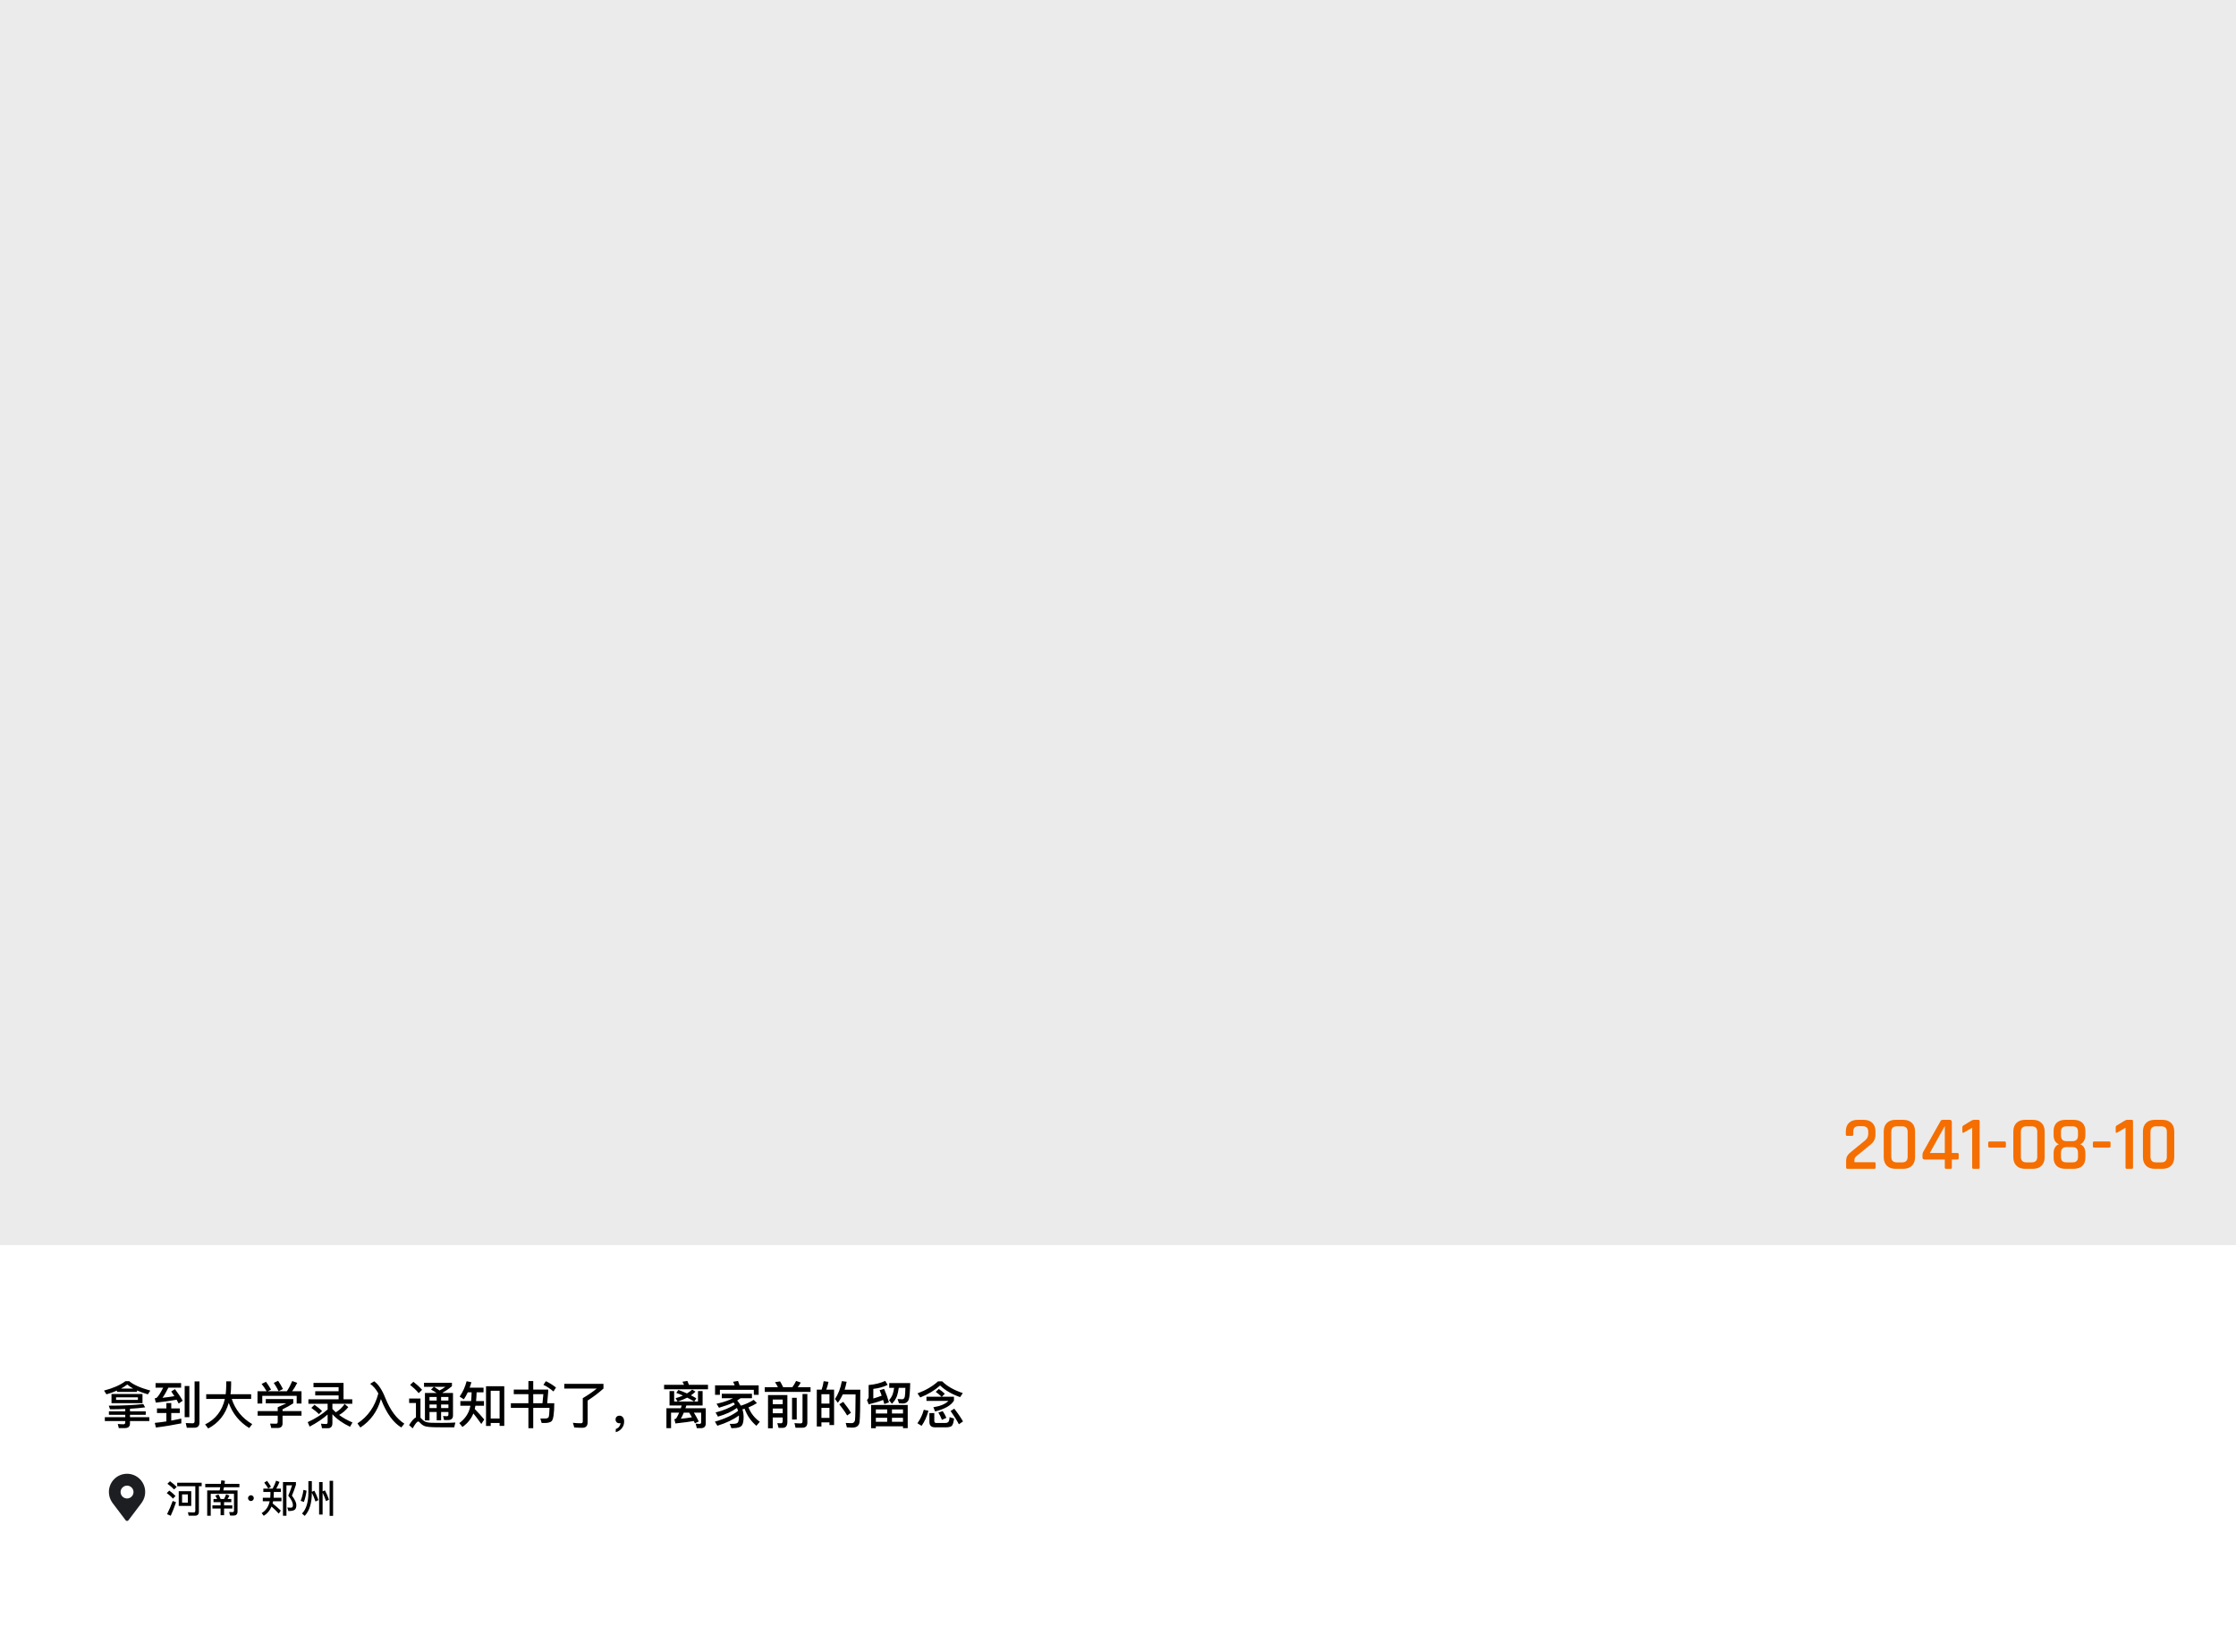 <svg width="176" height="130" viewBox="0 0 176 130" fill="none" xmlns="http://www.w3.org/2000/svg">
<rect width="176" height="130" fill="white"/>
<rect width="176" height="98" fill="#EBEBEB"/>
<path d="M9.208 109.452C8.952 109.564 8.676 109.664 8.38 109.748L8.188 109.452C8.916 109.26 9.476 109.012 9.872 108.712H10.172C10.496 108.992 11.048 109.236 11.832 109.452L11.64 109.748C11.316 109.656 11.032 109.556 10.784 109.444V109.556H9.208V109.452ZM10.48 109.292C10.3 109.192 10.148 109.088 10.02 108.976C9.868 109.092 9.704 109.196 9.528 109.292H10.48ZM8.776 109.72H11.216V110.444H8.776V109.72ZM10.856 110.184V109.984H9.136V110.184H10.856ZM11.276 110.512L11.424 110.772C11.08 110.82 10.684 110.86 10.232 110.884V111.088H11.472V111.36H10.232V111.548H11.752V111.852H10.232V112.044C10.232 112.284 10.096 112.404 9.828 112.404H9.348L9.272 112.08C9.428 112.096 9.576 112.104 9.712 112.104C9.808 112.104 9.86 112.056 9.86 111.964V111.852H8.252V111.548H9.86V111.36H8.572V111.088H9.86V110.9C9.492 110.916 9.092 110.924 8.66 110.924L8.564 110.64C9.636 110.64 10.54 110.596 11.276 110.512ZM14.272 111.656V112.032C13.648 112.16 12.984 112.272 12.272 112.36L12.184 111.996C12.492 111.964 12.796 111.924 13.096 111.88V111.22H12.356V110.856H13.096V110.432H13.48V110.856H14.156V111.22H13.48V111.816C13.748 111.768 14.012 111.712 14.272 111.656ZM12.244 108.864H14.256V109.224H13.252C13.084 109.568 12.928 109.832 12.788 110.02C13.108 109.988 13.42 109.944 13.728 109.892C13.648 109.772 13.568 109.648 13.48 109.524L13.772 109.336C14.036 109.688 14.24 109.992 14.38 110.252L14.064 110.472C14.012 110.376 13.956 110.276 13.9 110.172C13.396 110.264 12.852 110.34 12.264 110.4L12.18 110.06C12.244 110.052 12.296 110.04 12.328 110.024C12.456 109.916 12.628 109.648 12.844 109.224H12.244V108.864ZM15.296 112.376H14.704L14.62 112.008C14.812 112.02 14.992 112.028 15.164 112.028C15.264 112.028 15.316 111.976 15.316 111.872V108.732H15.7V111.968C15.7 112.24 15.564 112.376 15.296 112.376ZM14.536 109.092H14.904V111.544H14.536V109.092ZM16.232 109.74H17.764C17.788 109.528 17.804 109.304 17.808 109.072V108.724H18.192V108.984C18.192 109.248 18.176 109.5 18.144 109.74H19.768V110.108H18.24C18.52 110.964 19.06 111.624 19.852 112.092L19.616 112.4C18.848 111.928 18.308 111.268 18.004 110.42C17.74 111.336 17.2 112.008 16.388 112.436L16.144 112.116C16.968 111.716 17.488 111.044 17.7 110.108H16.232V109.74ZM23.732 109.504V110.472H23.352V109.868H20.644V110.472H20.268V109.504H20.988C20.86 109.288 20.728 109.096 20.592 108.928L20.936 108.76C21.072 108.944 21.208 109.152 21.336 109.376L21.08 109.504H22.58C22.744 109.256 22.884 108.988 23.004 108.7L23.396 108.844C23.264 109.104 23.132 109.324 22.996 109.504H23.732ZM20.92 110.12H23.084V110.456C22.832 110.62 22.552 110.776 22.24 110.928V111.068H23.732V111.428H22.24V112.04C22.24 112.276 22.112 112.396 21.86 112.396H21.352L21.26 112.052C21.404 112.056 21.56 112.06 21.732 112.06C21.816 112.06 21.86 112.008 21.86 111.908V111.428H20.28V111.068H21.86V110.764C22.14 110.644 22.368 110.54 22.536 110.456H20.92V110.12ZM21.892 108.68C22.024 108.876 22.152 109.092 22.272 109.328L21.932 109.5C21.812 109.256 21.684 109.04 21.548 108.848L21.892 108.68ZM24.676 108.848H27.04V110.14H27.728V110.488H26.164V110.896C26.248 110.988 26.336 111.076 26.432 111.16C26.7 111.008 26.932 110.792 27.124 110.508L27.416 110.752C27.204 111.016 26.964 111.224 26.692 111.372C26.996 111.596 27.344 111.792 27.744 111.964L27.552 112.3C26.976 112.028 26.516 111.7 26.164 111.316V112.008C26.164 112.28 26.044 112.416 25.812 112.416H25.348L25.264 112.056C25.412 112.072 25.552 112.084 25.684 112.084C25.752 112.084 25.788 112.028 25.788 111.92V111.336C25.388 111.688 24.916 112.004 24.372 112.288L24.22 111.936C24.824 111.66 25.348 111.328 25.788 110.94V110.488H24.276V110.14H26.652V109.832H24.812V109.504H26.652V109.188H24.676V108.848ZM24.756 110.572C24.992 110.736 25.192 110.9 25.352 111.06L25.104 111.308C24.96 111.156 24.76 110.992 24.504 110.816L24.756 110.572ZM29.78 109.676C29.604 109.352 29.388 109.1 29.136 108.92L29.452 108.72C29.788 108.956 30.084 109.404 30.344 110.068C30.724 111.004 31.216 111.664 31.824 112.056L31.588 112.356C30.96 111.98 30.436 111.26 30.012 110.192C30 110.164 29.992 110.14 29.984 110.116C29.712 111.084 29.172 111.832 28.364 112.36L28.136 112.036C28.968 111.488 29.516 110.7 29.78 109.676ZM32.54 108.76C32.812 108.972 33.04 109.184 33.224 109.392L32.956 109.656C32.796 109.456 32.572 109.24 32.28 109.008L32.54 108.76ZM34.84 112.344C34.62 112.344 34.38 112.34 34.124 112.336C33.864 112.332 33.652 112.308 33.484 112.268C33.324 112.22 33.184 112.124 33.064 111.988C33.008 111.92 32.96 111.888 32.912 111.888C32.828 111.888 32.684 112.068 32.48 112.428L32.2 112.168C32.4 111.844 32.58 111.64 32.74 111.56V110.428H32.204V110.076H33.096V111.588C33.116 111.604 33.136 111.624 33.156 111.648C33.248 111.756 33.344 111.836 33.444 111.888C33.564 111.944 33.74 111.98 33.976 111.988C34.204 111.992 34.472 111.996 34.784 111.996C34.98 111.996 35.18 111.992 35.38 111.988C35.58 111.984 35.736 111.976 35.844 111.968L35.752 112.344H34.84ZM34.148 109.156H33.376V108.84H35.572V109.108C35.34 109.308 35.092 109.476 34.828 109.62C34.836 109.628 34.844 109.632 34.852 109.64H35.656V111.416C35.656 111.652 35.524 111.772 35.264 111.772H34.956L34.876 111.456L35.16 111.472C35.248 111.472 35.296 111.428 35.296 111.34V111.136H34.72V111.792H34.372V111.136H33.808V111.8H33.448V109.64H34.368C34.236 109.552 34.088 109.46 33.924 109.372L34.148 109.156ZM34.596 109.44C34.764 109.356 34.92 109.26 35.064 109.156H34.168C34.32 109.252 34.464 109.344 34.596 109.44ZM33.808 110.548V110.828H34.372V110.548H33.808ZM34.72 110.548V110.828H35.296V110.548H34.72ZM35.296 110.236V109.956H34.72V110.236H35.296ZM34.372 110.236V109.956H33.808V110.236H34.372ZM39.692 109.112V112.232H39.324V112.004H38.624V112.236H38.256V109.112H39.692ZM38.624 111.648H39.324V109.468H38.624V111.648ZM36.82 109.588C36.728 109.788 36.624 109.972 36.512 110.14L36.18 109.928C36.436 109.552 36.62 109.148 36.728 108.716L37.104 108.796C37.064 108.948 37.016 109.088 36.968 109.224H38.06V109.588H37.516C37.508 109.836 37.496 110.068 37.472 110.28H38.096V110.644H37.42C37.404 110.732 37.384 110.82 37.368 110.9C37.612 111.148 37.86 111.424 38.116 111.728L37.884 112.08C37.636 111.728 37.428 111.452 37.26 111.252C37.092 111.672 36.808 112.028 36.4 112.316L36.152 112.012C36.568 111.704 36.84 111.328 36.972 110.88C36.988 110.804 37.008 110.724 37.024 110.644H36.236V110.28H37.08C37.104 110.068 37.116 109.836 37.124 109.588H36.82ZM41.592 108.704H41.972V109.372H43.148V109.556L43.072 110.448H43.628C43.624 111.248 43.556 111.712 43.428 111.848C43.376 111.904 43.296 111.948 43.184 111.972C43.088 111.992 42.988 112.004 42.892 112.004H42.636L42.532 111.648C42.684 111.648 42.824 111.652 42.956 111.652C43.056 111.644 43.128 111.616 43.172 111.564C43.216 111.508 43.244 111.256 43.256 110.812H41.972V112.416H41.592V110.812H40.212V110.448H41.592V109.736H40.44V109.372H41.592V108.704ZM41.972 110.448H42.7L42.768 109.736H41.972V110.448ZM42.968 108.712C43.26 108.852 43.524 109.02 43.764 109.212L43.564 109.524C43.308 109.3 43.044 109.128 42.772 109L42.968 108.712ZM45.872 110.048C46.26 109.824 46.628 109.572 46.976 109.292H44.416V108.924H47.5V109.292C47.132 109.624 46.716 109.94 46.252 110.24V111.96C46.252 112.24 46.112 112.38 45.836 112.38C45.592 112.38 45.38 112.372 45.2 112.356L45.096 111.988C45.292 112.012 45.504 112.024 45.732 112.024C45.824 112.024 45.872 111.976 45.872 111.888V110.048ZM48.768 111.428C48.872 111.428 48.956 111.468 49.028 111.552C49.092 111.64 49.128 111.748 49.128 111.884C49.128 112.088 49.068 112.264 48.948 112.416C48.828 112.568 48.668 112.672 48.468 112.728V112.48C48.576 112.44 48.668 112.38 48.74 112.292C48.804 112.2 48.84 112.108 48.84 112.012C48.816 112.02 48.784 112.024 48.744 112.024C48.66 112.024 48.592 111.996 48.536 111.94C48.48 111.884 48.452 111.812 48.452 111.728C48.452 111.636 48.48 111.564 48.54 111.508C48.596 111.452 48.672 111.428 48.768 111.428ZM54.94 110.312V109.492H55.304V110.628H54.024C54 110.704 53.976 110.776 53.952 110.844H55.552V112.032C55.552 112.284 55.424 112.412 55.168 112.412H54.848L54.756 112.056L55.048 112.076C55.14 112.076 55.188 112.036 55.188 111.956V111.188H54.616C54.752 111.404 54.88 111.632 55 111.88L54.696 112.028C54.664 111.964 54.636 111.904 54.612 111.848C54.3 111.904 53.816 111.968 53.164 112.04L53.08 111.7C53.152 111.692 53.2 111.676 53.224 111.644C53.304 111.516 53.384 111.364 53.46 111.188H52.82V112.412H52.456V110.844H53.588C53.612 110.772 53.632 110.7 53.656 110.628H52.7V109.492H53.064V110.312H53.336L53.176 110.052C53.384 109.996 53.576 109.928 53.756 109.844C53.58 109.764 53.408 109.696 53.232 109.636L53.392 109.404C53.632 109.484 53.856 109.576 54.072 109.676C54.22 109.588 54.356 109.488 54.484 109.376L54.744 109.536C54.624 109.648 54.504 109.744 54.384 109.828C54.532 109.9 54.676 109.98 54.812 110.064L54.648 110.312H54.94ZM54.248 111.188H53.824C53.744 111.372 53.668 111.532 53.592 111.668C53.892 111.64 54.184 111.604 54.464 111.556C54.392 111.42 54.32 111.3 54.248 111.188ZM54.092 110.008C53.9 110.104 53.66 110.208 53.364 110.312H54.632C54.452 110.2 54.272 110.096 54.092 110.008ZM54.104 108.692C54.148 108.788 54.188 108.888 54.228 109H55.728V109.348H52.272V109H53.844C53.804 108.912 53.76 108.828 53.716 108.756L54.104 108.692ZM58.612 110.884C58.552 110.9 58.492 110.912 58.436 110.928C58.496 111.112 58.528 111.312 58.532 111.528C58.532 111.848 58.484 112.072 58.396 112.192C58.292 112.336 58.06 112.408 57.696 112.408H57.568L57.44 112.072H57.644C57.868 112.072 58.008 112.04 58.064 111.98C58.128 111.9 58.164 111.752 58.164 111.528C58.164 111.488 58.16 111.448 58.16 111.412C57.728 111.736 57.16 112.004 56.464 112.22L56.272 111.896C57.052 111.676 57.66 111.392 58.096 111.048C58.072 110.968 58.04 110.888 58.008 110.816C57.632 111.096 57.132 111.324 56.512 111.504L56.324 111.176C56.976 111.008 57.484 110.796 57.848 110.536C57.808 110.484 57.772 110.436 57.732 110.388C57.716 110.396 57.704 110.4 57.692 110.408C57.432 110.532 57.064 110.664 56.592 110.804L56.4 110.488C56.768 110.412 57.112 110.308 57.432 110.176C57.528 110.136 57.62 110.096 57.708 110.052H56.812V109.7H59.188V110.052H58.3C58.204 110.116 58.112 110.176 58.024 110.232C58.14 110.36 58.236 110.496 58.316 110.64C58.668 110.536 59.004 110.384 59.324 110.18L59.58 110.436C59.372 110.568 59.152 110.68 58.916 110.776C59.1 111.244 59.4 111.62 59.808 111.908L59.536 112.224C59.112 111.868 58.804 111.42 58.612 110.884ZM58.092 108.692C58.136 108.796 58.176 108.912 58.216 109.04H59.716V109.784H59.336V109.392H56.664V109.784H56.284V109.04H57.832C57.792 108.936 57.748 108.844 57.704 108.76L58.092 108.692ZM62.664 108.692L63.032 108.82C62.956 108.956 62.876 109.076 62.788 109.188H63.8V109.556H60.196V109.188H61.236C61.164 109.044 61.084 108.912 61 108.792L61.4 108.728C61.484 108.864 61.564 109.016 61.644 109.188H62.368C62.48 109.032 62.576 108.868 62.664 108.692ZM61.596 112.388H61.284L61.184 112.016L61.472 112.028C61.56 112.028 61.608 111.964 61.608 111.84V111.572H60.824V112.42H60.452V109.804H61.976V111.924C61.976 112.232 61.848 112.388 61.596 112.388ZM60.824 111.236H61.608V110.864H60.824V111.236ZM60.824 110.528H61.608V110.156H60.824V110.528ZM63.156 112.376H62.616L62.536 112.012C62.704 112.028 62.864 112.036 63.024 112.036C63.12 112.036 63.168 111.98 63.168 111.872V109.72H63.548V111.968C63.548 112.24 63.416 112.376 63.156 112.376ZM62.344 110.02H62.712V111.728H62.344V110.02ZM65.652 109.38V112.164H65.288V111.956H64.656V112.28H64.292V109.38H64.672C64.744 109.164 64.8 108.944 64.832 108.712L65.212 108.764C65.172 108.984 65.112 109.188 65.036 109.38H65.652ZM64.656 111.604H65.288V110.816H64.656V111.604ZM64.656 110.476H65.288V109.74H64.656V110.476ZM66.372 110.34C66.636 110.668 66.84 110.952 66.98 111.2L66.68 111.412C66.528 111.148 66.32 110.856 66.064 110.532L66.372 110.34ZM67.716 109.384C67.716 110.764 67.696 111.616 67.656 111.936C67.616 112.224 67.424 112.368 67.084 112.368C67.004 112.368 66.86 112.36 66.66 112.348L66.568 112C66.744 112.008 66.896 112.016 67.024 112.016C67.184 112.016 67.276 111.932 67.3 111.764C67.324 111.564 67.336 110.892 67.344 109.752H66.34C66.228 109.992 66.1 110.212 65.948 110.412L65.72 110.112C65.984 109.728 66.168 109.26 66.264 108.708L66.64 108.756C66.6 108.98 66.544 109.188 66.48 109.384H67.716ZM71.448 110.584V112.412H71.076V112.264H68.94V112.416H68.568V110.584H71.448ZM68.94 111.908H69.832V111.592H68.94V111.908ZM70.208 111.908H71.076V111.592H70.208V111.908ZM68.94 111.256H69.832V110.936H68.94V111.256ZM70.208 110.936V111.256H71.076V110.936H70.208ZM69.592 109.32C69.756 109.704 69.884 110.06 69.972 110.38L69.608 110.512C69.576 110.4 69.544 110.292 69.512 110.188C69.208 110.312 68.828 110.428 68.376 110.536L68.24 110.188C68.328 110.124 68.372 110.036 68.372 109.924V109.016C68.896 108.968 69.332 108.856 69.68 108.688L69.868 109.004C69.572 109.156 69.196 109.264 68.74 109.32V110.076C69.008 109.996 69.228 109.924 69.4 109.852C69.348 109.704 69.292 109.56 69.236 109.42L69.592 109.32ZM70.38 109.236H69.992V108.864H71.644C71.628 109.544 71.592 109.972 71.532 110.144C71.46 110.356 71.3 110.464 71.06 110.468C70.972 110.468 70.872 110.46 70.76 110.452L70.648 110.116C70.796 110.128 70.92 110.136 71.02 110.136C71.124 110.132 71.192 110.06 71.22 109.924C71.244 109.832 71.256 109.604 71.264 109.236H70.744C70.704 109.512 70.656 109.736 70.592 109.908C70.504 110.124 70.376 110.32 70.204 110.492L69.98 110.208C70.104 110.068 70.2 109.912 70.264 109.744C70.312 109.608 70.348 109.44 70.38 109.236ZM73.896 109.324C74.08 109.452 74.24 109.576 74.368 109.704L74.14 109.936H75.088V110.24C74.868 110.616 74.372 110.904 73.604 111.096L73.468 110.764C74.02 110.676 74.416 110.512 74.652 110.264H72.924V109.936H74.108C73.992 109.816 73.84 109.688 73.656 109.556L73.896 109.324ZM73.836 108.724H74.164C74.524 109.096 75.064 109.404 75.784 109.652L75.572 109.968C74.916 109.736 74.392 109.432 74 109.052C73.564 109.44 73.044 109.752 72.436 109.992L72.22 109.672C72.884 109.424 73.42 109.108 73.836 108.724ZM74.472 112.344H73.588C73.3 112.344 73.156 112.2 73.156 111.92V111.224H73.54V111.84C73.54 111.948 73.592 112.004 73.7 112.004H74.404C74.504 112.004 74.576 111.98 74.624 111.94C74.688 111.896 74.728 111.764 74.744 111.544L75.096 111.652C75.056 111.988 74.988 112.188 74.892 112.252C74.796 112.312 74.656 112.344 74.472 112.344ZM72.712 110.964L73.08 111.04C72.956 111.5 72.776 111.896 72.54 112.228L72.212 112.024C72.448 111.696 72.616 111.34 72.712 110.964ZM74.204 111.072C74.316 111.236 74.412 111.412 74.492 111.6L74.14 111.756C74.056 111.54 73.964 111.348 73.86 111.18L74.204 111.072ZM75.112 110.876C75.412 111.26 75.64 111.596 75.8 111.88L75.476 112.104C75.316 111.792 75.096 111.444 74.824 111.06L75.112 110.876Z" fill="black"/>
<path d="M13.381 116.588C13.588 116.738 13.765 116.885 13.909 117.035L13.702 117.236C13.576 117.098 13.402 116.948 13.177 116.786L13.381 116.588ZM13.327 117.323C13.519 117.467 13.684 117.608 13.816 117.752L13.612 117.956C13.498 117.818 13.333 117.674 13.123 117.518L13.327 117.323ZM13.594 118.139L13.855 118.241C13.729 118.619 13.591 118.973 13.438 119.306L13.15 119.18C13.321 118.841 13.468 118.493 13.594 118.139ZM13.948 116.705H15.874V116.981H15.655V118.979C15.655 119.192 15.553 119.3 15.352 119.3H14.851L14.791 119.027C14.953 119.039 15.106 119.045 15.253 119.045C15.331 119.045 15.373 118.997 15.373 118.907V116.981H13.948V116.705ZM14.068 117.371H15.052V118.529H14.068V117.371ZM14.788 118.271V117.626H14.332V118.271H14.788ZM16.156 116.792H17.383C17.395 116.702 17.407 116.609 17.416 116.516L17.707 116.555C17.698 116.639 17.689 116.717 17.677 116.792H18.844V117.059H17.632C17.614 117.146 17.596 117.23 17.578 117.311H18.697V118.961C18.697 119.177 18.595 119.288 18.397 119.288H18.112L18.037 119.012L18.304 119.018C18.379 119.018 18.418 118.976 18.418 118.898V117.578H16.588V119.306H16.309V117.311H17.287C17.305 117.227 17.323 117.143 17.338 117.059H16.156V116.792ZM17.2 117.632C17.26 117.734 17.314 117.851 17.365 117.986H17.638C17.698 117.869 17.752 117.746 17.8 117.62L18.058 117.716C18.013 117.812 17.965 117.902 17.911 117.986H18.205V118.235H17.638V118.487H18.286V118.736H17.638V119.261H17.362V118.736H16.717V118.487H17.362V118.235H16.804V117.986H17.092C17.05 117.893 17.002 117.806 16.945 117.725L17.2 117.632ZM19.75 117.692C19.813 117.692 19.867 117.713 19.909 117.761C19.954 117.803 19.978 117.854 19.978 117.92C19.978 117.98 19.954 118.034 19.909 118.079C19.867 118.124 19.813 118.148 19.75 118.148C19.684 118.148 19.633 118.124 19.591 118.079C19.543 118.034 19.522 117.98 19.522 117.92C19.522 117.854 19.543 117.803 19.591 117.761C19.633 117.713 19.684 117.692 19.75 117.692ZM21.373 118.58C21.241 118.898 21.037 119.141 20.761 119.309L20.596 119.093C20.926 118.901 21.136 118.592 21.229 118.163H20.686V117.887H21.271C21.28 117.794 21.286 117.698 21.286 117.602V117.434H20.728V117.167H21.46C21.568 116.975 21.658 116.765 21.733 116.543L22 116.642C21.916 116.846 21.832 117.023 21.745 117.167H22.111V117.434H21.553V117.536C21.553 117.662 21.547 117.779 21.538 117.887H22.156V118.163H21.499C21.487 118.223 21.472 118.283 21.457 118.337C21.667 118.502 21.883 118.688 22.102 118.898L21.943 119.135C21.712 118.889 21.523 118.703 21.373 118.58ZM21.019 116.558C21.151 116.732 21.256 116.885 21.328 117.017L21.115 117.164C21.037 117.023 20.932 116.867 20.8 116.699L21.019 116.558ZM22.273 116.654H23.293V116.864C23.197 117.173 23.092 117.458 22.978 117.722C23.206 118.022 23.323 118.265 23.326 118.454C23.326 118.634 23.284 118.76 23.206 118.826C23.122 118.898 22.954 118.934 22.699 118.934L22.615 118.655C22.717 118.664 22.801 118.67 22.87 118.67C22.948 118.667 22.999 118.652 23.02 118.622C23.041 118.595 23.053 118.538 23.056 118.454C23.053 118.268 22.93 118.022 22.69 117.722C22.792 117.494 22.891 117.224 22.99 116.912H22.546V119.306H22.273V116.654ZM23.887 117.266L24.13 117.332C24.094 117.638 24.022 117.932 23.92 118.217L23.665 118.13C23.773 117.86 23.845 117.572 23.887 117.266ZM25.117 116.651H25.393V117.386L25.576 117.305C25.696 117.527 25.804 117.77 25.894 118.037L25.663 118.154C25.582 117.908 25.492 117.686 25.393 117.488V119.21H25.117V116.651ZM25.945 116.555H26.218V119.312H25.945V116.555ZM24.742 117.332C24.862 117.554 24.97 117.8 25.063 118.07L24.832 118.187C24.748 117.926 24.652 117.695 24.547 117.491V117.503C24.541 118.331 24.352 118.934 23.983 119.315L23.773 119.129C24.103 118.79 24.268 118.247 24.274 117.503V116.579H24.547V117.419L24.742 117.332Z" fill="black"/>
<g clip-path="url(#clip0_919_439)">
<path d="M10 116C9.212 116 8.571 116.643 8.571 117.433C8.571 117.726 8.659 118.008 8.824 118.246C8.832 118.26 8.84 118.273 8.85 118.287L9.893 119.665C9.921 119.697 9.959 119.714 10 119.714C10.04 119.714 10.078 119.697 10.111 119.659L11.149 118.287C11.16 118.273 11.168 118.258 11.173 118.249C11.34 118.01 11.429 117.725 11.428 117.433C11.428 116.643 10.788 116 10 116ZM10 117.945C9.865 117.945 9.735 117.891 9.639 117.795C9.544 117.699 9.49 117.569 9.49 117.433C9.493 117.3 9.548 117.173 9.644 117.079C9.739 116.986 9.867 116.934 10 116.934C10.133 116.934 10.261 116.986 10.356 117.079C10.451 117.173 10.507 117.3 10.51 117.433C10.51 117.569 10.456 117.699 10.36 117.795C10.265 117.891 10.135 117.945 10 117.945Z" fill="#1C1E22"/>
</g>
<path d="M145.312 91.898V91.346C145.312 91.098 145.418 90.89 145.63 90.722L146.764 89.798C146.956 89.646 147.052 89.47 147.052 89.27V89.072C147.052 88.784 146.902 88.64 146.602 88.64H146.308C146.156 88.64 146.046 88.674 145.978 88.742C145.91 88.81 145.876 88.92 145.876 89.072V89.294C145.876 89.366 145.842 89.402 145.774 89.402H145.39C145.322 89.402 145.288 89.366 145.288 89.294V89.06C145.288 88.768 145.37 88.542 145.534 88.382C145.698 88.222 145.928 88.142 146.224 88.142H146.692C146.984 88.142 147.212 88.222 147.376 88.382C147.54 88.542 147.622 88.768 147.622 89.06V89.306C147.622 89.618 147.5 89.874 147.256 90.074L146.104 91.016C146.012 91.092 145.966 91.182 145.966 91.286V91.478H147.526C147.598 91.478 147.634 91.512 147.634 91.58V91.898C147.634 91.966 147.598 92 147.526 92H145.42C145.348 92 145.312 91.966 145.312 91.898ZM149.298 91.49H149.724C150.012 91.49 150.156 91.342 150.156 91.046V89.096C150.156 88.8 150.012 88.652 149.724 88.652H149.298C149.01 88.652 148.866 88.8 148.866 89.096V91.046C148.866 91.342 149.01 91.49 149.298 91.49ZM149.808 92H149.208C148.912 92 148.682 91.918 148.518 91.754C148.354 91.59 148.272 91.362 148.272 91.07V89.072C148.272 88.776 148.354 88.548 148.518 88.388C148.682 88.224 148.912 88.142 149.208 88.142H149.808C150.1 88.142 150.328 88.224 150.492 88.388C150.656 88.548 150.738 88.776 150.738 89.072V91.07C150.738 91.362 150.656 91.59 150.492 91.754C150.328 91.918 150.1 92 149.808 92ZM153.08 90.752V88.628L151.898 90.752H153.08ZM153.536 92H153.182C153.114 92 153.08 91.966 153.08 91.898V91.268H151.496C151.38 91.268 151.322 91.21 151.322 91.094V90.908C151.322 90.82 151.34 90.742 151.376 90.674L152.714 88.292C152.746 88.232 152.776 88.192 152.804 88.172C152.832 88.152 152.874 88.142 152.93 88.142H153.458C153.574 88.142 153.632 88.2 153.632 88.316V90.752H154.07C154.138 90.752 154.172 90.786 154.172 90.854V91.154C154.172 91.23 154.138 91.268 154.07 91.268H153.632V91.898C153.632 91.966 153.6 92 153.536 92ZM154.461 89.084V88.73C154.461 88.666 154.489 88.618 154.545 88.586L155.169 88.208C155.245 88.164 155.309 88.142 155.361 88.142H155.721C155.789 88.142 155.823 88.176 155.823 88.244V91.898C155.823 91.966 155.791 92 155.727 92H155.337C155.269 92 155.235 91.966 155.235 91.898V88.766L154.581 89.144C154.501 89.18 154.461 89.16 154.461 89.084ZM157.786 90.326H156.598C156.53 90.326 156.496 90.29 156.496 90.218V89.954C156.496 89.882 156.53 89.846 156.598 89.846H157.786C157.854 89.846 157.888 89.882 157.888 89.954V90.218C157.888 90.29 157.854 90.326 157.786 90.326ZM159.499 91.49H159.925C160.213 91.49 160.357 91.342 160.357 91.046V89.096C160.357 88.8 160.213 88.652 159.925 88.652H159.499C159.211 88.652 159.067 88.8 159.067 89.096V91.046C159.067 91.342 159.211 91.49 159.499 91.49ZM160.009 92H159.409C159.113 92 158.883 91.918 158.719 91.754C158.555 91.59 158.473 91.362 158.473 91.07V89.072C158.473 88.776 158.555 88.548 158.719 88.388C158.883 88.224 159.113 88.142 159.409 88.142H160.009C160.301 88.142 160.529 88.224 160.693 88.388C160.857 88.548 160.939 88.776 160.939 89.072V91.07C160.939 91.362 160.857 91.59 160.693 91.754C160.529 91.918 160.301 92 160.009 92ZM162.657 91.49H163.131C163.279 91.49 163.387 91.456 163.455 91.388C163.527 91.32 163.563 91.212 163.563 91.064V90.74C163.563 90.44 163.419 90.29 163.131 90.29H162.657C162.369 90.29 162.225 90.44 162.225 90.74V91.064C162.225 91.212 162.259 91.32 162.327 91.388C162.399 91.456 162.509 91.49 162.657 91.49ZM162.657 89.822H163.131C163.419 89.822 163.563 89.672 163.563 89.372V89.078C163.563 88.93 163.527 88.822 163.455 88.754C163.387 88.686 163.279 88.652 163.131 88.652H162.657C162.509 88.652 162.399 88.686 162.327 88.754C162.259 88.822 162.225 88.93 162.225 89.078V89.372C162.225 89.672 162.369 89.822 162.657 89.822ZM163.215 92H162.579C162.283 92 162.053 91.924 161.889 91.772C161.725 91.62 161.643 91.398 161.643 91.106V90.782C161.643 90.414 161.781 90.174 162.057 90.062C161.781 89.95 161.643 89.708 161.643 89.336V89.03C161.643 88.742 161.725 88.522 161.889 88.37C162.053 88.218 162.283 88.142 162.579 88.142H163.215C163.511 88.142 163.739 88.218 163.899 88.37C164.063 88.522 164.145 88.742 164.145 89.03V89.336C164.145 89.52 164.107 89.676 164.031 89.804C163.959 89.932 163.861 90.018 163.737 90.062C164.009 90.17 164.145 90.412 164.145 90.788V91.106C164.145 91.398 164.063 91.62 163.899 91.772C163.739 91.924 163.511 92 163.215 92ZM166.024 90.326H164.836C164.768 90.326 164.734 90.29 164.734 90.218V89.954C164.734 89.882 164.768 89.846 164.836 89.846H166.024C166.092 89.846 166.126 89.882 166.126 89.954V90.218C166.126 90.29 166.092 90.326 166.024 90.326ZM166.531 89.084V88.73C166.531 88.666 166.559 88.618 166.615 88.586L167.239 88.208C167.315 88.164 167.379 88.142 167.431 88.142H167.791C167.859 88.142 167.893 88.176 167.893 88.244V91.898C167.893 91.966 167.861 92 167.797 92H167.407C167.339 92 167.305 91.966 167.305 91.898V88.766L166.651 89.144C166.571 89.18 166.531 89.16 166.531 89.084ZM169.7 91.49H170.126C170.414 91.49 170.558 91.342 170.558 91.046V89.096C170.558 88.8 170.414 88.652 170.126 88.652H169.7C169.412 88.652 169.268 88.8 169.268 89.096V91.046C169.268 91.342 169.412 91.49 169.7 91.49ZM170.21 92H169.61C169.314 92 169.084 91.918 168.92 91.754C168.756 91.59 168.674 91.362 168.674 91.07V89.072C168.674 88.776 168.756 88.548 168.92 88.388C169.084 88.224 169.314 88.142 169.61 88.142H170.21C170.502 88.142 170.73 88.224 170.894 88.388C171.058 88.548 171.14 88.776 171.14 89.072V91.07C171.14 91.362 171.058 91.59 170.894 91.754C170.73 91.918 170.502 92 170.21 92Z" fill="#F56E00"/>
<defs>
<clipPath id="clip0_919_439">
<rect width="4" height="4" fill="white" transform="translate(8 116)"/>
</clipPath>
</defs>
</svg>
